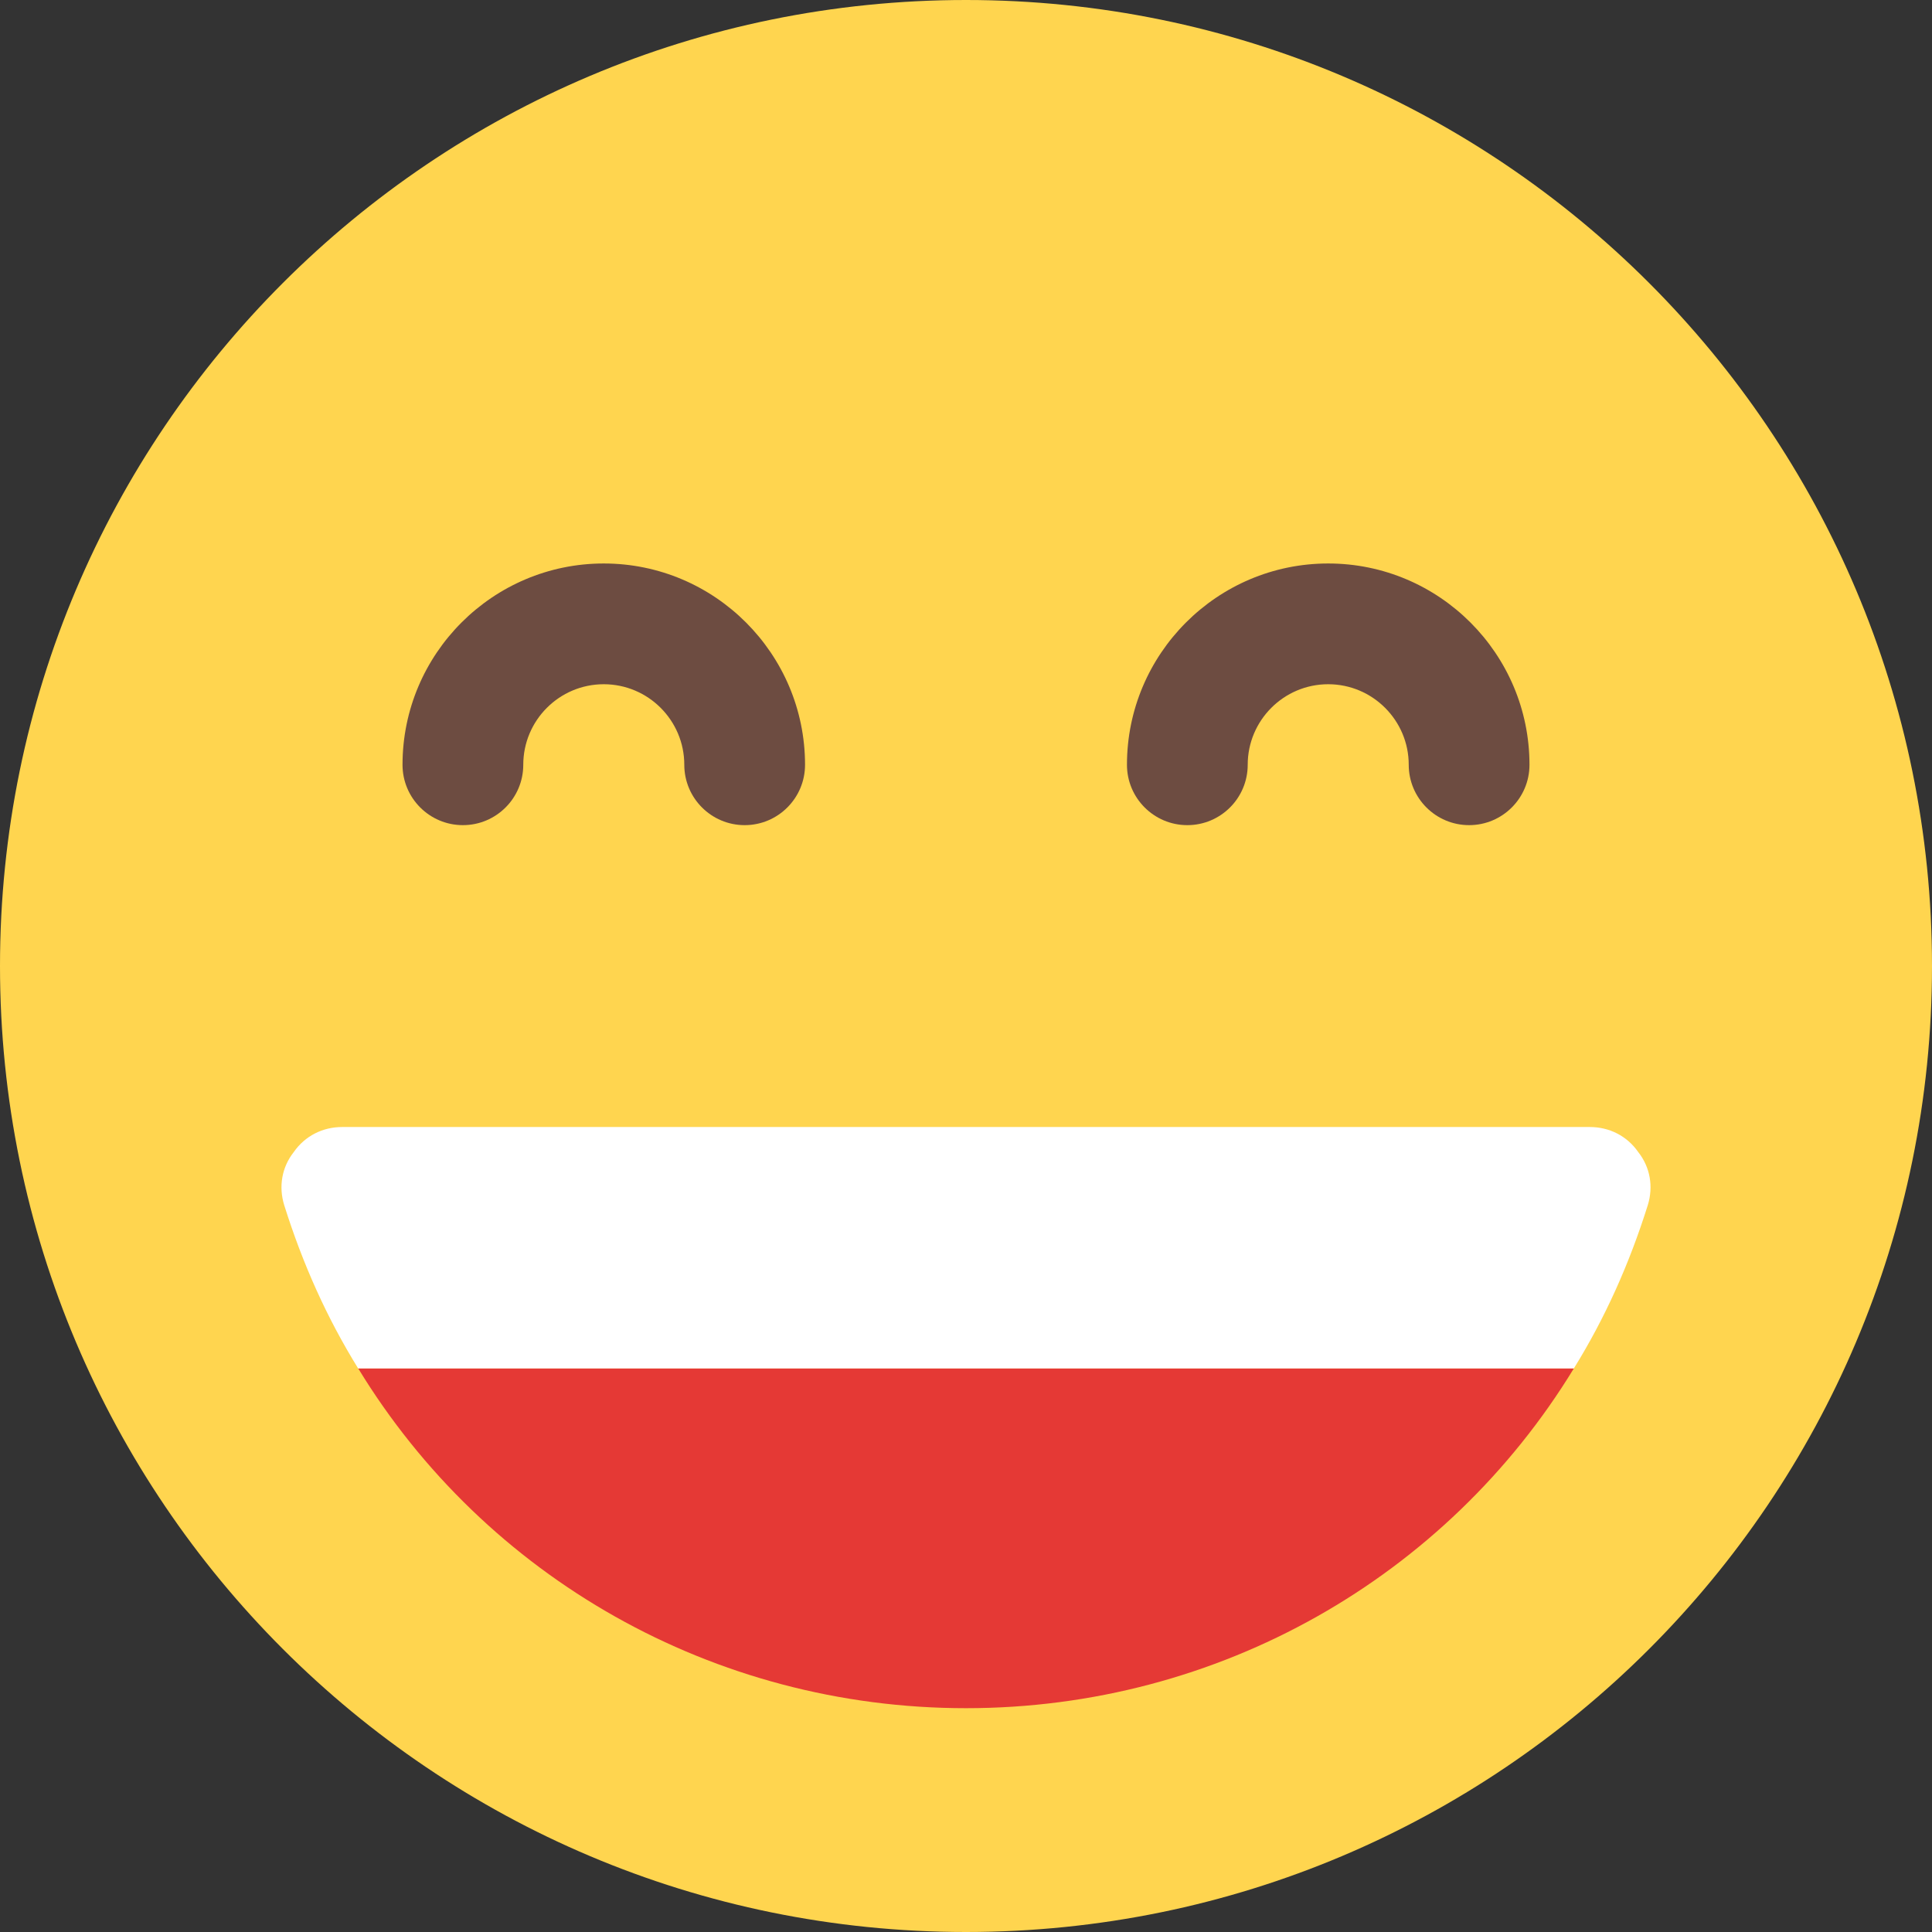<svg width="32" height="32" viewBox="0 0 32 32" fill="none" xmlns="http://www.w3.org/2000/svg">
<rect x="0" y="0" width="32" height="32" fill="#333333" stroke="none"/>
<g clip-path="url(#clip0_2638_19821)">
<path d="M16 32C24.837 32 32 24.837 32 16C32 7.163 24.837 0 16 0C7.163 0 0 7.163 0 16C0 24.837 7.163 32 16 32Z" fill="#FFD54F"/>
<path d="M27.293 19.96C26.987 20.933 26.587 21.827 26.067 22.667H5.933C5.413 21.827 5.013 20.933 4.707 19.96C4.613 19.653 4.667 19.333 4.867 19.08C5.053 18.813 5.347 18.667 5.667 18.667H26.333C26.653 18.667 26.947 18.813 27.133 19.08C27.333 19.333 27.387 19.653 27.293 19.96Z" fill="white"/>
<path d="M26.067 22.667C23.96 26.12 20.187 28.293 16 28.293C11.814 28.293 8.04 26.12 5.934 22.667H26.067Z" fill="#E53935"/>
<path d="M12.334 13.667C11.782 13.667 11.334 13.219 11.334 12.667C11.334 11.932 10.736 11.333 10 11.333C9.264 11.333 8.667 11.932 8.667 12.667C8.667 13.219 8.219 13.667 7.667 13.667C7.115 13.667 6.667 13.219 6.667 12.667C6.667 10.829 8.162 9.333 10 9.333C11.839 9.333 13.334 10.829 13.334 12.667C13.334 13.219 12.886 13.667 12.334 13.667Z" fill="#6D4C41"/>
<path d="M24.333 13.667C23.781 13.667 23.333 13.219 23.333 12.667C23.333 11.932 22.735 11.333 21.999 11.333C21.263 11.333 20.666 11.932 20.666 12.667C20.666 13.219 20.218 13.667 19.666 13.667C19.114 13.667 18.666 13.219 18.666 12.667C18.666 10.829 20.161 9.333 21.999 9.333C23.838 9.333 25.333 10.829 25.333 12.667C25.333 13.219 24.885 13.667 24.333 13.667Z" fill="#6D4C41"/>
</g>
<defs>
<clipPath id="clip0_2638_19821">
<rect width="32" height="32" fill="white"/>
</clipPath>
</defs>
</svg>
